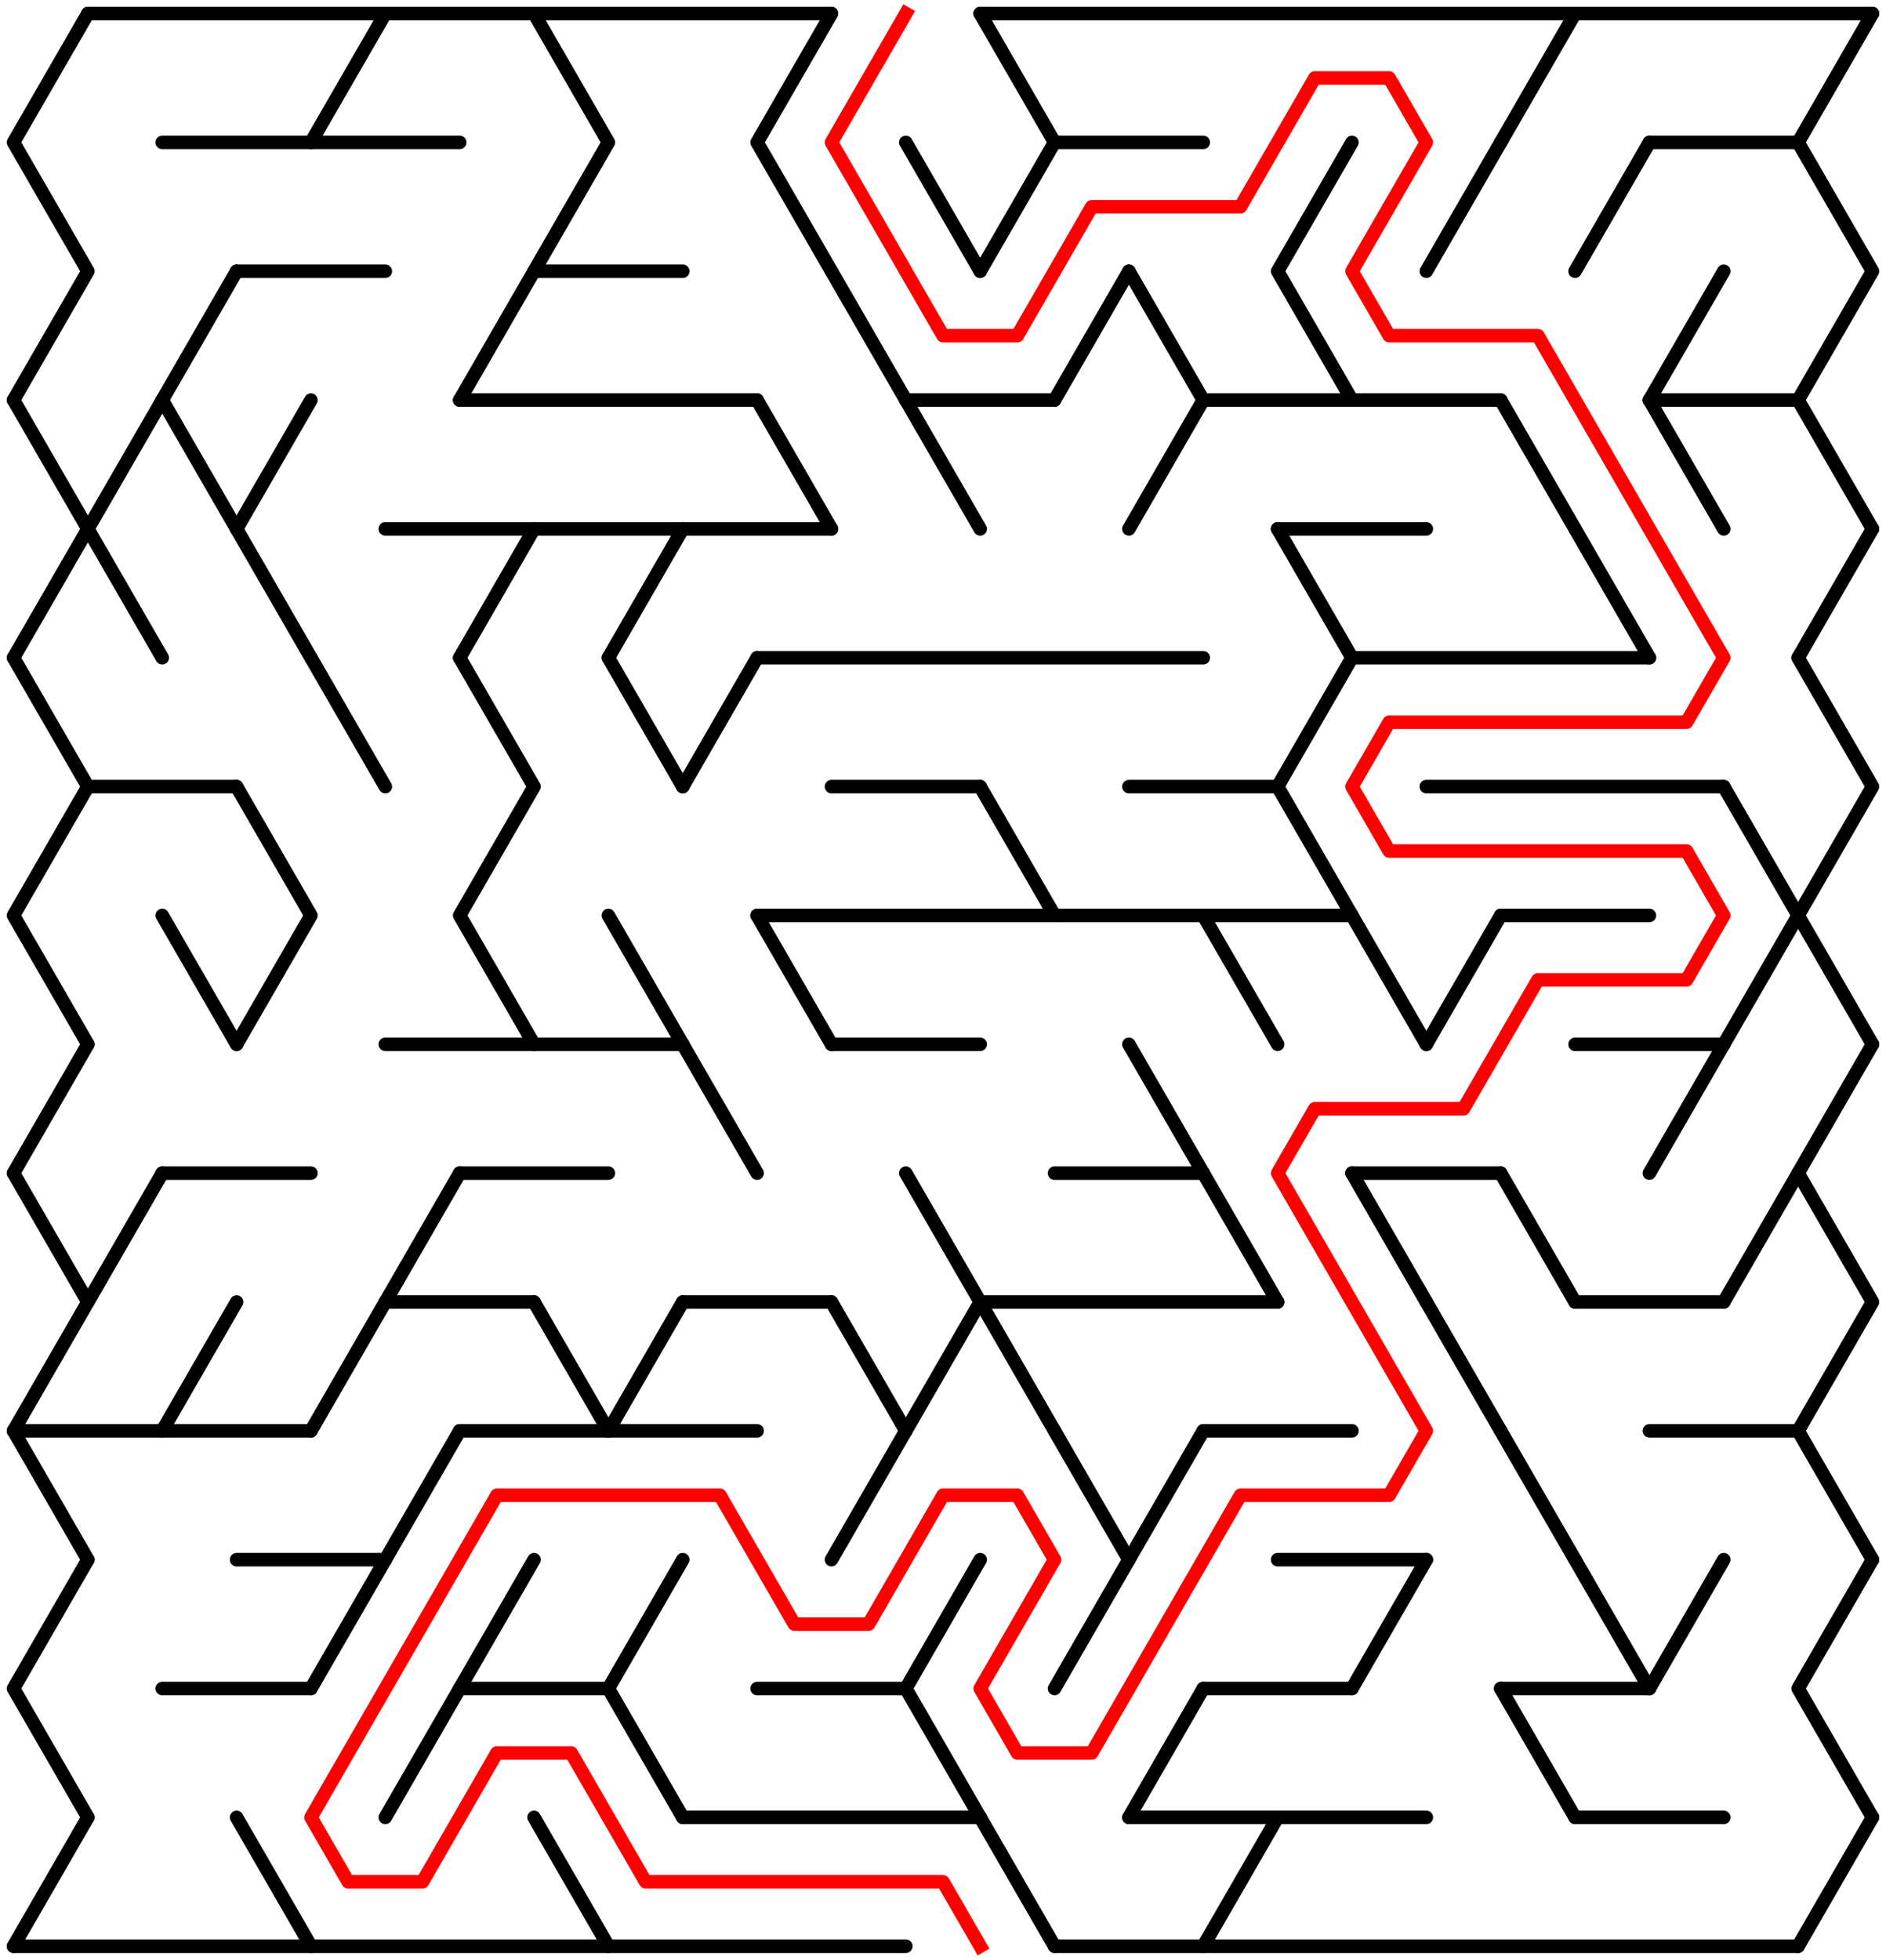 ﻿<?xml version="1.0" encoding="utf-8" standalone="no"?>
<!DOCTYPE svg PUBLIC "-//W3C//DTD SVG 1.1//EN" "http://www.w3.org/Graphics/SVG/1.1/DTD/svg11.dtd">
<svg width="279" height="289.788" version="1.1" xmlns="http://www.w3.org/2000/svg">
  <title>24 by 15 delta maze</title>
  <g fill="none" stroke="#000000" stroke-width="2" stroke-linecap="round" stroke-linejoin="round">
    <line x1="13" y1="2" x2="123" y2="2" />
    <line x1="145" y1="2" x2="277" y2="2" />
    <line x1="24" y1="21.053" x2="68" y2="21.053" />
    <line x1="156" y1="21.053" x2="178" y2="21.053" />
    <line x1="244" y1="21.053" x2="266" y2="21.053" />
    <line x1="35" y1="40.105" x2="57" y2="40.105" />
    <line x1="79" y1="40.105" x2="101" y2="40.105" />
    <line x1="68" y1="59.158" x2="112" y2="59.158" />
    <line x1="134" y1="59.158" x2="156" y2="59.158" />
    <line x1="178" y1="59.158" x2="222" y2="59.158" />
    <line x1="244" y1="59.158" x2="266" y2="59.158" />
    <line x1="57" y1="78.21" x2="123" y2="78.21" />
    <line x1="189" y1="78.21" x2="211" y2="78.21" />
    <line x1="112" y1="97.263" x2="178" y2="97.263" />
    <line x1="200" y1="97.263" x2="244" y2="97.263" />
    <line x1="13" y1="116.315" x2="35" y2="116.315" />
    <line x1="123" y1="116.315" x2="145" y2="116.315" />
    <line x1="167" y1="116.315" x2="189" y2="116.315" />
    <line x1="211" y1="116.315" x2="255" y2="116.315" />
    <line x1="112" y1="135.368" x2="200" y2="135.368" />
    <line x1="222" y1="135.368" x2="244" y2="135.368" />
    <line x1="57" y1="154.42" x2="101" y2="154.42" />
    <line x1="123" y1="154.42" x2="145" y2="154.42" />
    <line x1="233" y1="154.42" x2="255" y2="154.42" />
    <line x1="24" y1="173.473" x2="46" y2="173.473" />
    <line x1="68" y1="173.473" x2="90" y2="173.473" />
    <line x1="156" y1="173.473" x2="178" y2="173.473" />
    <line x1="200" y1="173.473" x2="222" y2="173.473" />
    <line x1="57" y1="192.526" x2="79" y2="192.526" />
    <line x1="101" y1="192.526" x2="123" y2="192.526" />
    <line x1="145" y1="192.526" x2="189" y2="192.526" />
    <line x1="233" y1="192.526" x2="255" y2="192.526" />
    <line x1="2" y1="211.578" x2="46" y2="211.578" />
    <line x1="68" y1="211.578" x2="112" y2="211.578" />
    <line x1="178" y1="211.578" x2="200" y2="211.578" />
    <line x1="244" y1="211.578" x2="266" y2="211.578" />
    <line x1="35" y1="230.631" x2="57" y2="230.631" />
    <line x1="189" y1="230.631" x2="211" y2="230.631" />
    <line x1="24" y1="249.683" x2="46" y2="249.683" />
    <line x1="68" y1="249.683" x2="90" y2="249.683" />
    <line x1="112" y1="249.683" x2="134" y2="249.683" />
    <line x1="178" y1="249.683" x2="200" y2="249.683" />
    <line x1="222" y1="249.683" x2="244" y2="249.683" />
    <line x1="101" y1="268.736" x2="145" y2="268.736" />
    <line x1="167" y1="268.736" x2="211" y2="268.736" />
    <line x1="233" y1="268.736" x2="255" y2="268.736" />
    <line x1="2" y1="287.788" x2="134" y2="287.788" />
    <line x1="156" y1="287.788" x2="266" y2="287.788" />
    <polyline points="13,2 2,21.053 13,40.105 2,59.158" />
    <line x1="2" y1="59.158" x2="13" y2="78.21" />
    <line x1="13" y1="78.21" x2="2" y2="97.263" />
    <polyline points="2,97.263 13,116.315 2,135.368 13,154.42" />
    <line x1="13" y1="154.42" x2="2" y2="173.473" />
    <polyline points="2,173.473 13,192.526 2,211.578" />
    <line x1="2" y1="211.578" x2="13" y2="230.631" />
    <polyline points="13,230.631 2,249.683 13,268.736" />
    <line x1="13" y1="268.736" x2="2" y2="287.788" />
    <line x1="24" y1="59.158" x2="13" y2="78.21" />
    <line x1="13" y1="78.21" x2="24" y2="97.263" />
    <line x1="24" y1="173.473" x2="13" y2="192.526" />
    <line x1="35" y1="40.105" x2="24" y2="59.158" />
    <line x1="24" y1="59.158" x2="35" y2="78.21" />
    <line x1="24" y1="135.368" x2="35" y2="154.42" />
    <line x1="35" y1="192.526" x2="24" y2="211.578" />
    <line x1="46" y1="59.158" x2="35" y2="78.21" />
    <line x1="35" y1="78.21" x2="46" y2="97.263" />
    <polyline points="35,116.315 46,135.368 35,154.42" />
    <line x1="35" y1="268.736" x2="46" y2="287.788" />
    <line x1="57" y1="2" x2="46" y2="21.053" />
    <line x1="46" y1="97.263" x2="57" y2="116.315" />
    <line x1="57" y1="192.526" x2="46" y2="211.578" />
    <line x1="57" y1="230.631" x2="46" y2="249.683" />
    <line x1="68" y1="173.473" x2="57" y2="192.526" />
    <line x1="68" y1="211.578" x2="57" y2="230.631" />
    <line x1="68" y1="249.683" x2="57" y2="268.736" />
    <line x1="79" y1="40.105" x2="68" y2="59.158" />
    <line x1="79" y1="78.21" x2="68" y2="97.263" />
    <polyline points="68,97.263 79,116.315 68,135.368 79,154.42" />
    <line x1="79" y1="230.631" x2="68" y2="249.683" />
    <polyline points="79,2 90,21.053 79,40.105" />
    <line x1="79" y1="192.526" x2="90" y2="211.578" />
    <line x1="79" y1="268.736" x2="90" y2="287.788" />
    <line x1="101" y1="78.21" x2="90" y2="97.263" />
    <line x1="90" y1="97.263" x2="101" y2="116.315" />
    <line x1="90" y1="135.368" x2="101" y2="154.42" />
    <line x1="101" y1="192.526" x2="90" y2="211.578" />
    <polyline points="101,230.631 90,249.683 101,268.736" />
    <line x1="112" y1="97.263" x2="101" y2="116.315" />
    <line x1="101" y1="154.42" x2="112" y2="173.473" />
    <polyline points="123,2 112,21.053 123,40.105" />
    <line x1="112" y1="59.158" x2="123" y2="78.21" />
    <line x1="112" y1="135.368" x2="123" y2="154.42" />
    <line x1="123" y1="40.105" x2="134" y2="59.158" />
    <line x1="123" y1="192.526" x2="134" y2="211.578" />
    <line x1="134" y1="211.578" x2="123" y2="230.631" />
    <line x1="134" y1="21.053" x2="145" y2="40.105" />
    <line x1="134" y1="59.158" x2="145" y2="78.21" />
    <polyline points="134,173.473 145,192.526 134,211.578" />
    <polyline points="145,230.631 134,249.683 145,268.736" />
    <polyline points="145,2 156,21.053 145,40.105" />
    <line x1="145" y1="116.315" x2="156" y2="135.368" />
    <line x1="145" y1="192.526" x2="156" y2="211.578" />
    <line x1="145" y1="268.736" x2="156" y2="287.788" />
    <line x1="167" y1="40.105" x2="156" y2="59.158" />
    <line x1="156" y1="211.578" x2="167" y2="230.631" />
    <line x1="167" y1="230.631" x2="156" y2="249.683" />
    <line x1="167" y1="40.105" x2="178" y2="59.158" />
    <line x1="178" y1="59.158" x2="167" y2="78.21" />
    <line x1="167" y1="154.42" x2="178" y2="173.473" />
    <line x1="178" y1="211.578" x2="167" y2="230.631" />
    <line x1="178" y1="249.683" x2="167" y2="268.736" />
    <line x1="178" y1="135.368" x2="189" y2="154.42" />
    <line x1="178" y1="173.473" x2="189" y2="192.526" />
    <line x1="189" y1="268.736" x2="178" y2="287.788" />
    <polyline points="200,21.053 189,40.105 200,59.158" />
    <line x1="189" y1="78.21" x2="200" y2="97.263" />
    <polyline points="200,97.263 189,116.315 200,135.368 211,154.42" />
    <line x1="200" y1="173.473" x2="211" y2="192.526" />
    <line x1="211" y1="230.631" x2="200" y2="249.683" />
    <line x1="222" y1="21.053" x2="211" y2="40.105" />
    <line x1="222" y1="135.368" x2="211" y2="154.42" />
    <line x1="211" y1="192.526" x2="222" y2="211.578" />
    <line x1="233" y1="2" x2="222" y2="21.053" />
    <line x1="222" y1="59.158" x2="233" y2="78.21" />
    <line x1="222" y1="173.473" x2="233" y2="192.526" />
    <line x1="222" y1="211.578" x2="233" y2="230.631" />
    <line x1="222" y1="249.683" x2="233" y2="268.736" />
    <line x1="244" y1="21.053" x2="233" y2="40.105" />
    <line x1="233" y1="78.21" x2="244" y2="97.263" />
    <line x1="233" y1="230.631" x2="244" y2="249.683" />
    <line x1="255" y1="40.105" x2="244" y2="59.158" />
    <line x1="244" y1="59.158" x2="255" y2="78.21" />
    <line x1="255" y1="154.42" x2="244" y2="173.473" />
    <line x1="255" y1="230.631" x2="244" y2="249.683" />
    <polyline points="255,116.315 266,135.368 255,154.42" />
    <line x1="266" y1="173.473" x2="255" y2="192.526" />
    <polyline points="277,2 266,21.053 277,40.105 266,59.158" />
    <line x1="266" y1="59.158" x2="277" y2="78.21" />
    <line x1="277" y1="78.21" x2="266" y2="97.263" />
    <polyline points="266,97.263 277,116.315 266,135.368 277,154.42" />
    <line x1="277" y1="154.42" x2="266" y2="173.473" />
    <polyline points="266,173.473 277,192.526 266,211.578" />
    <line x1="266" y1="211.578" x2="277" y2="230.631" />
    <polyline points="277,230.631 266,249.683 277,268.736" />
    <line x1="277" y1="268.736" x2="266" y2="287.788" />
  </g>
  <polyline fill="none" stroke="#ff0000" stroke-width="2" stroke-linecap="square" stroke-linejoin="round" points="134,2 123,21.053 139.5,49.631 150.5,49.631 161.5,30.579 183.5,30.579 194.5,11.526 205.5,11.526 211,21.053 200,40.105 205.5,49.631 227.5,49.631 255,97.263 249.5,106.789 205.5,106.789 200,116.315 205.5,125.842 249.5,125.842 255,135.368 249.5,144.894 227.5,144.894 216.5,163.947 194.5,163.947 189,173.473 211,211.578 205.5,221.104 183.5,221.104 161.5,259.21 150.5,259.21 145,249.683 156,230.631 150.5,221.104 139.5,221.104 128.5,240.157 117.5,240.157 106.5,221.104 73.5,221.104 46,268.736 51.5,278.262 62.5,278.262 73.5,259.21 84.5,259.21 95.5,278.262 139.5,278.262 145,287.788" />
  <type>Rectangular</type>
</svg>